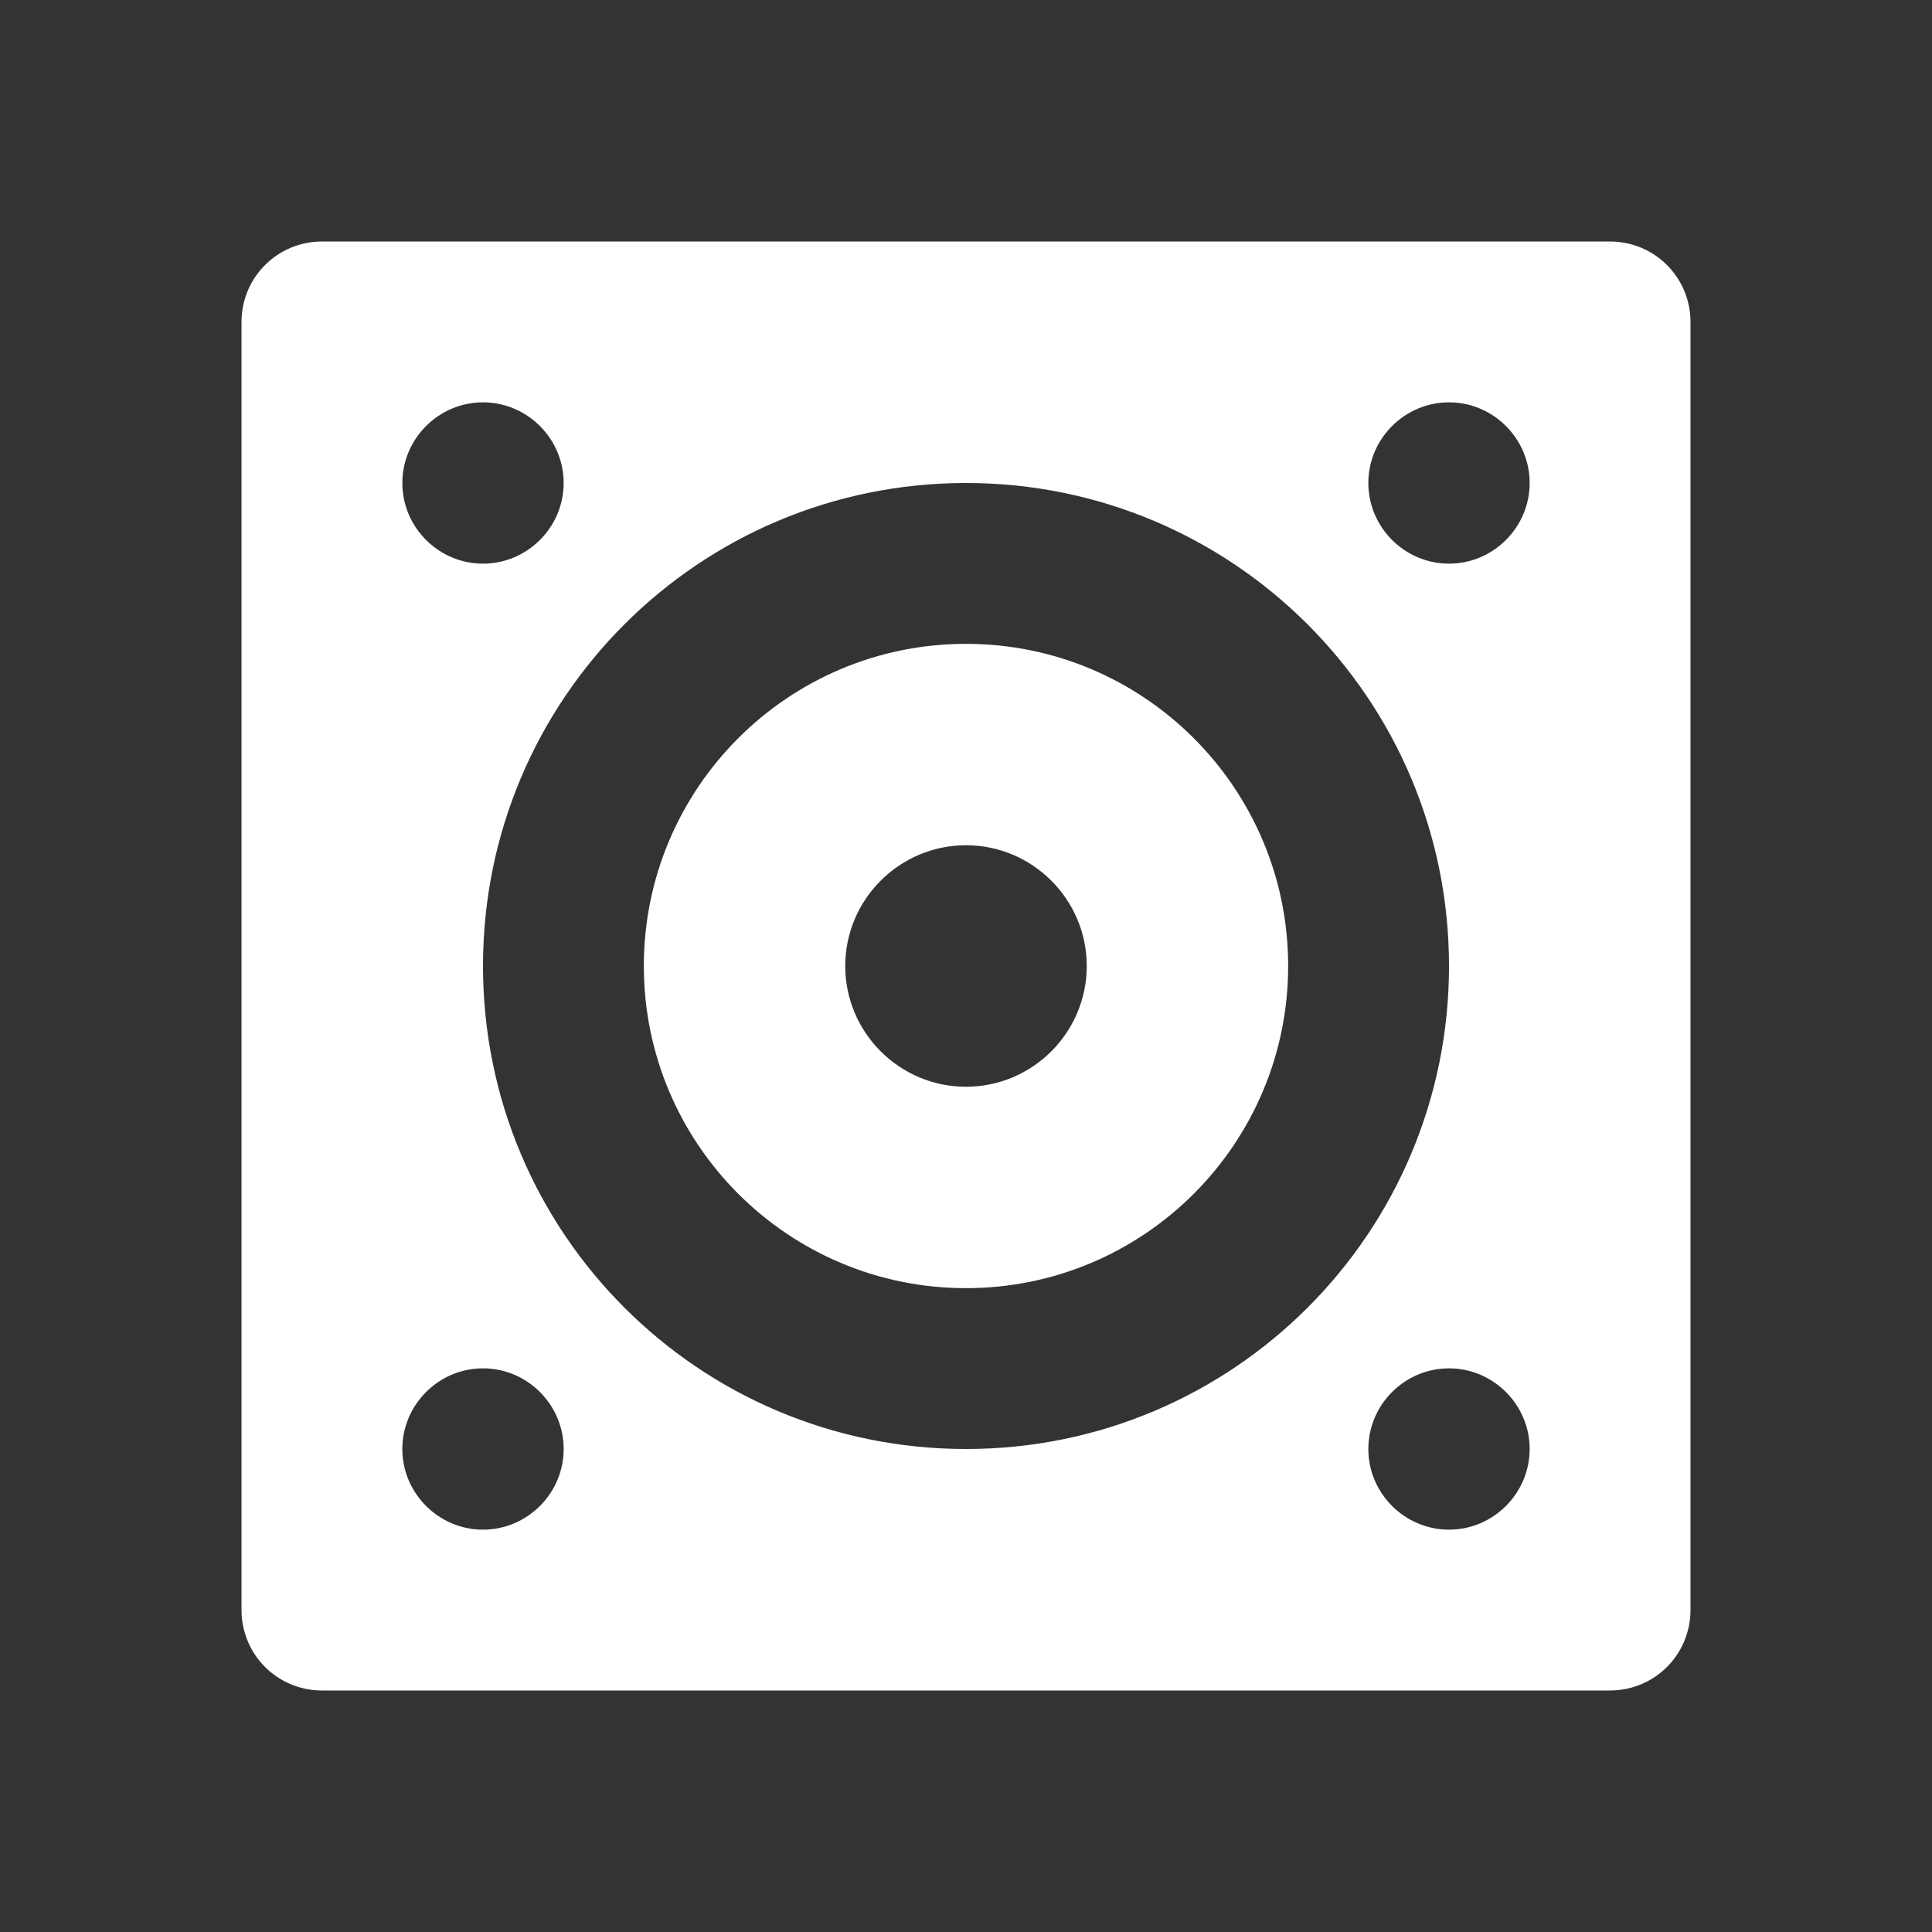 <?xml version="1.0" encoding="UTF-8"?>
<svg xmlns="http://www.w3.org/2000/svg" xmlns:xlink="http://www.w3.org/1999/xlink" width="16" height="16" viewBox="0 0 16 16" version="1.1">
<rect x="0" y="0" width="16" height="16" fill="#333333" stroke="none"/>
<g id="surface1">
<path style=" stroke:none;fill-rule:nonzero;fill:rgb(100%,100%,100%);fill-opacity:1;" d="M 2.668 2 L 13.332 2 C 13.703 2 14 2.297 14 2.668 L 14 13.332 C 14 13.703 13.703 14 13.332 14 L 2.668 14 C 2.297 14 2 13.703 2 13.332 L 2 2.668 C 2 2.297 2.297 2 2.668 2 Z M 8 10.668 C 6.527 10.668 5.332 9.473 5.332 8 C 5.332 6.527 6.527 5.332 8 5.332 C 9.473 5.332 10.668 6.527 10.668 8 C 10.668 9.473 9.473 10.668 8 10.668 Z M 8 12 C 10.211 12 12 10.211 12 8 C 12 5.789 10.211 4 8 4 C 5.789 4 4 5.789 4 8 C 4 10.211 5.789 12 8 12 Z M 4 4.668 C 4.367 4.668 4.668 4.367 4.668 4 C 4.668 3.633 4.367 3.332 4 3.332 C 3.633 3.332 3.332 3.633 3.332 4 C 3.332 4.367 3.633 4.668 4 4.668 Z M 12 4.668 C 12.367 4.668 12.668 4.367 12.668 4 C 12.668 3.633 12.367 3.332 12 3.332 C 11.633 3.332 11.332 3.633 11.332 4 C 11.332 4.367 11.633 4.668 12 4.668 Z M 12 12.668 C 12.367 12.668 12.668 12.367 12.668 12 C 12.668 11.633 12.367 11.332 12 11.332 C 11.633 11.332 11.332 11.633 11.332 12 C 11.332 12.367 11.633 12.668 12 12.668 Z M 4 12.668 C 4.367 12.668 4.668 12.367 4.668 12 C 4.668 11.633 4.367 11.332 4 11.332 C 3.633 11.332 3.332 11.633 3.332 12 C 3.332 12.367 3.633 12.668 4 12.668 Z M 8 9 C 8.551 9 9 8.551 9 8 C 9 7.449 8.551 7 8 7 C 7.449 7 7 7.449 7 8 C 7 8.551 7.449 9 8 9 Z M 8 9 "/>
</g>
</svg>
